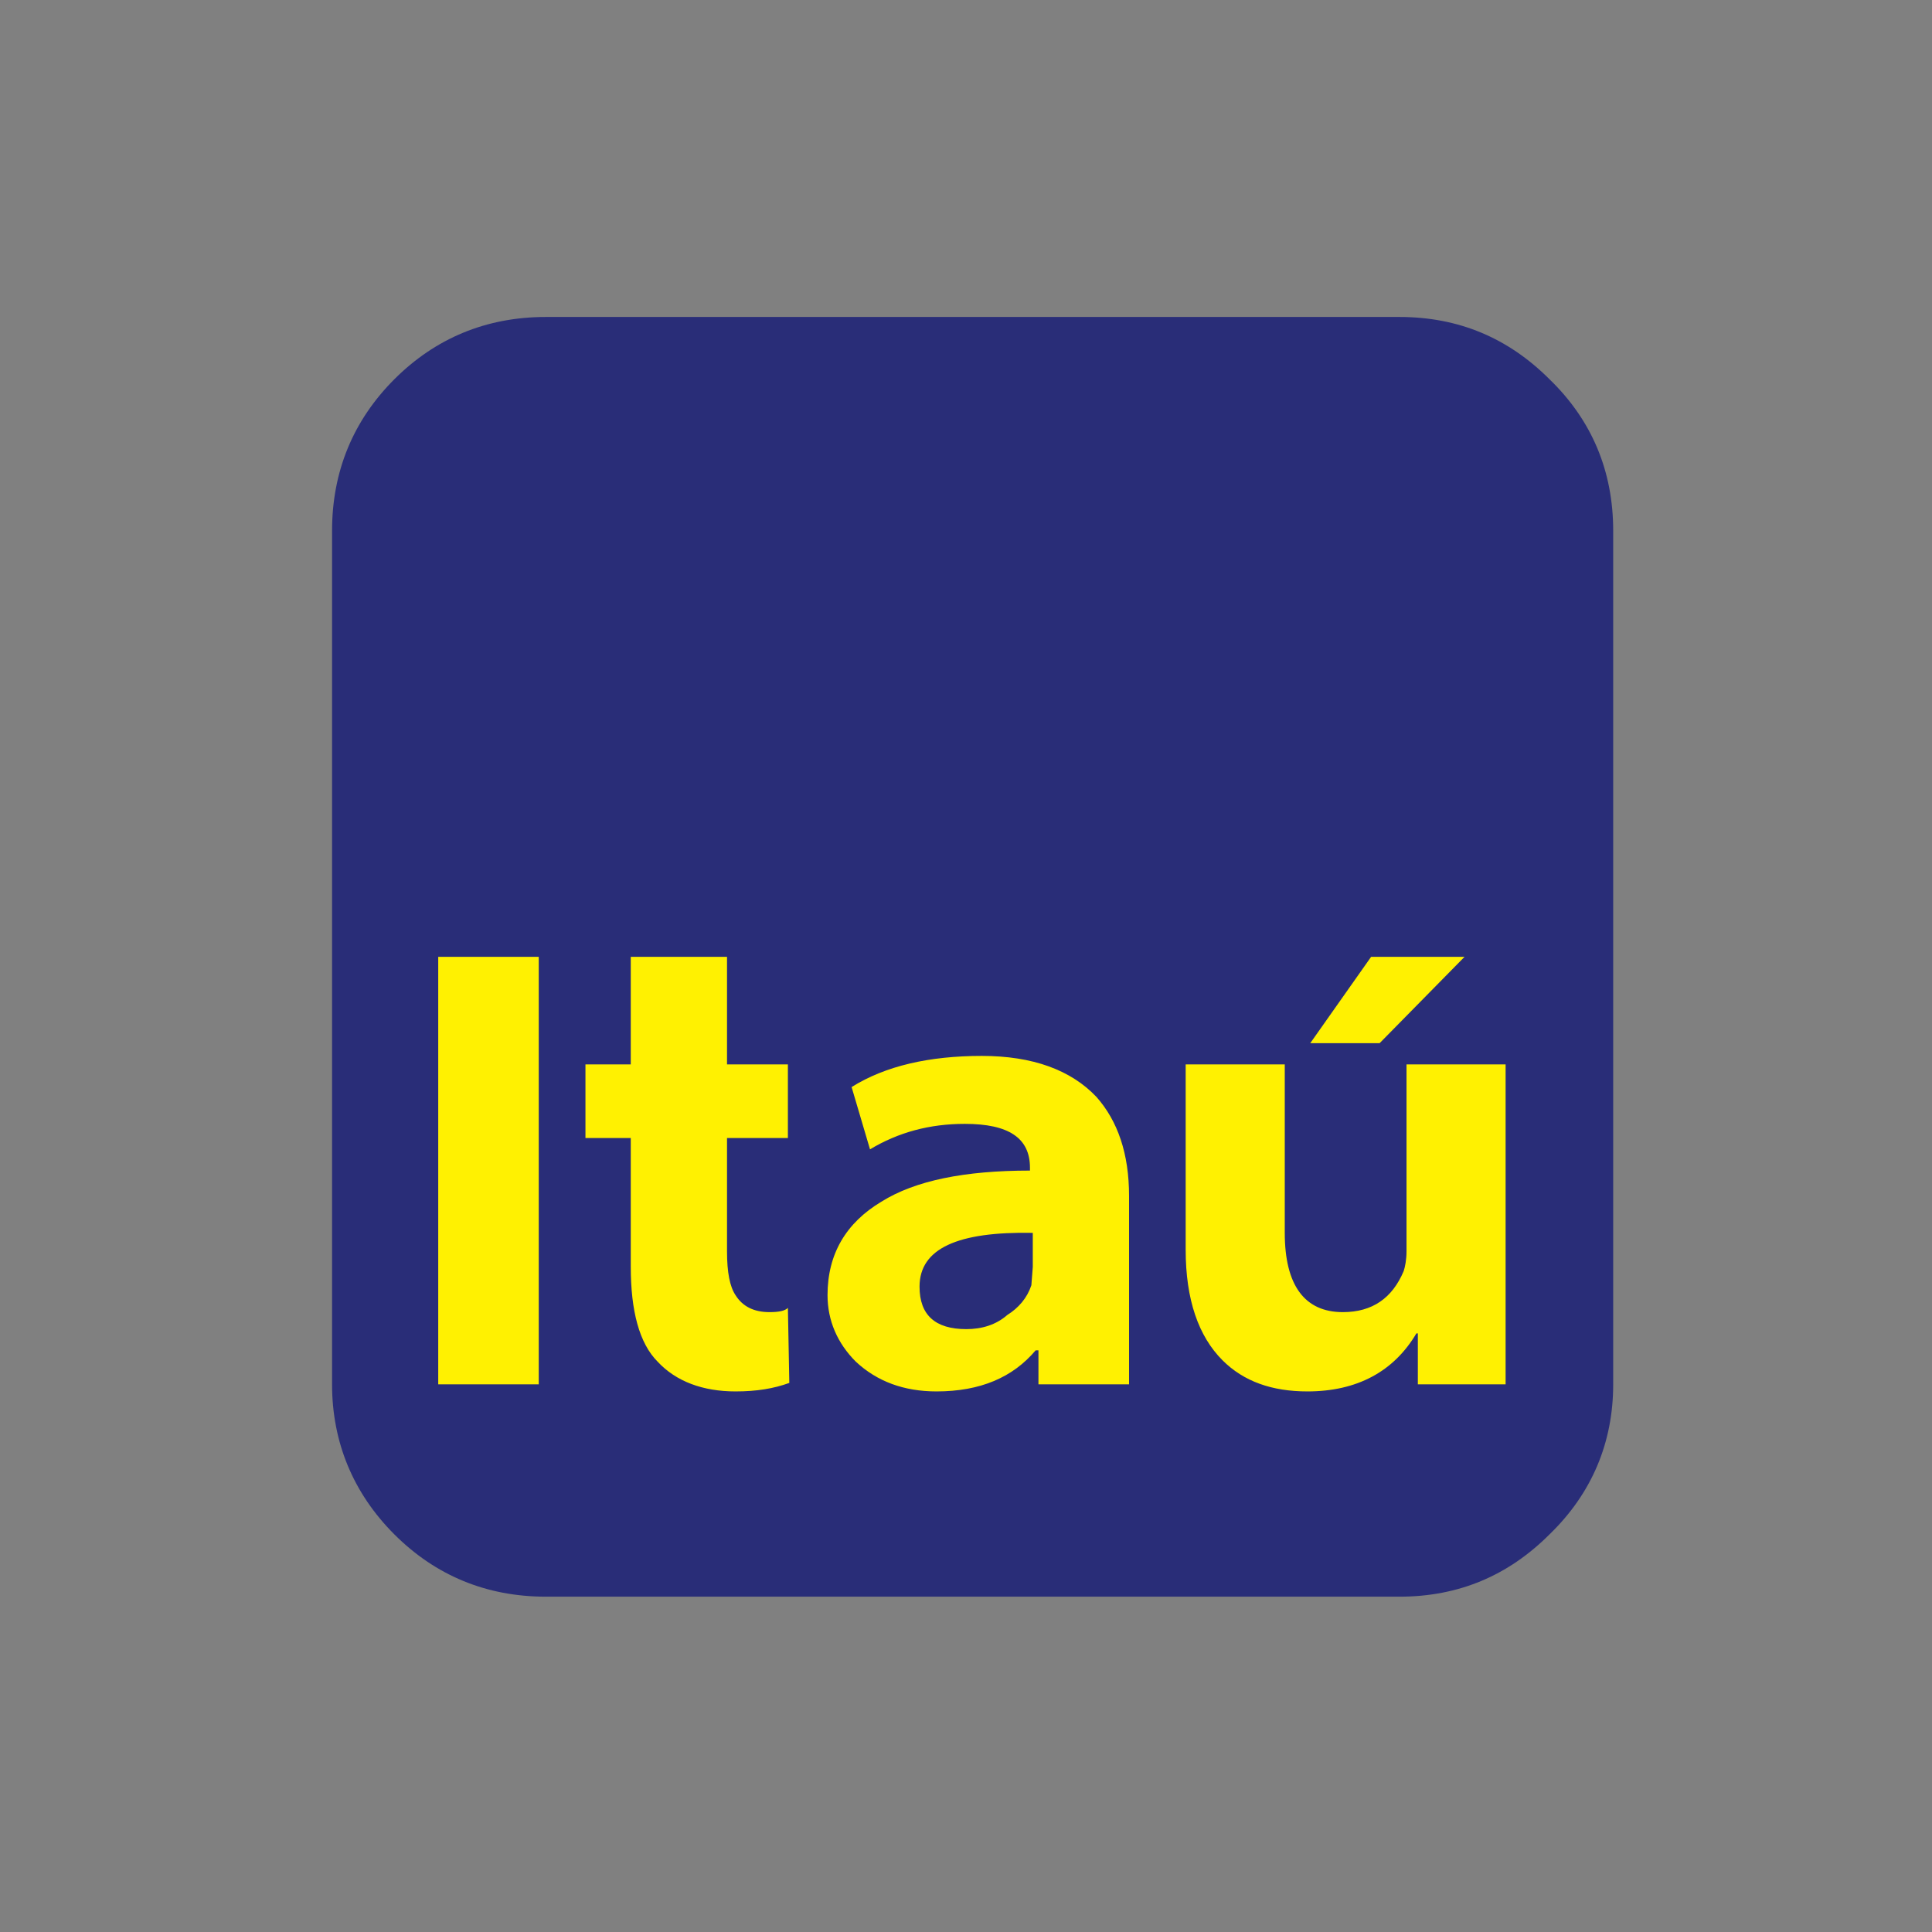 <?xml version="1.0" encoding="UTF-8"?>
<svg width="128px" height="128px" viewBox="0 0 128 128" version="1.1" xmlns="http://www.w3.org/2000/svg" xmlns:xlink="http://www.w3.org/1999/xlink">
    <rect x="0" y="0" width="128" height="128" fill="#808080" stroke="none"/>
    <title>itau_br_retail_sm</title>
    <g id="itau_br_retail_sm" stroke="none" stroke-width="1" fill="none" fill-rule="evenodd">
        <g id="Group" transform="translate(22, 21)">
            <path d="M14.162,0 L70.716,0 C74.656,0 77.938,1.406 80.658,4.126 C83.471,6.846 84.878,10.223 84.878,14.162 L84.878,70.716 C84.878,74.561 83.471,77.937 80.658,80.657 C77.938,83.377 74.656,84.784 70.716,84.784 L14.162,84.784 C10.223,84.784 6.847,83.377 4.127,80.657 C1.407,77.937 -9.60847563e-14,74.561 -9.60847563e-14,70.716 L-9.60847563e-14,14.162 C-9.60847563e-14,10.223 1.407,6.846 4.127,4.126 C6.847,1.406 10.223,0 14.162,0" id="Fill-2" fill="#292D78"></path>
            <path d="M64.808,48.113 L69.403,48.113 L75.03,42.392 L68.84,42.392 L64.808,48.113 Z M63.119,49.52 L56.554,49.52 L56.554,61.806 C56.554,65.088 57.398,67.527 58.993,69.121 C60.4,70.528 62.276,71.185 64.62,71.185 C67.902,71.185 70.341,69.872 71.841,67.339 L71.936,67.339 L71.936,70.716 L77.75,70.716 L77.75,49.52 L71.185,49.52 L71.185,61.9 C71.185,62.462 71.091,62.931 70.998,63.212 C70.247,64.995 68.934,65.932 66.965,65.932 C64.432,65.932 63.119,64.151 63.119,60.68 L63.119,49.52 Z M46.238,56.554 C41.923,56.554 38.641,57.21 36.39,58.617 C34.045,60.024 32.826,62.087 32.826,64.807 C32.826,66.495 33.482,67.996 34.702,69.215 C36.109,70.528 37.89,71.185 40.048,71.185 C42.955,71.185 45.112,70.247 46.613,68.465 L46.8,68.465 L46.8,70.716 L52.803,70.716 L52.803,58.242 C52.803,55.428 52.052,53.271 50.646,51.677 C48.958,49.895 46.425,48.957 43.049,48.957 C39.579,48.957 36.671,49.613 34.421,51.02 L35.64,55.147 C37.515,54.022 39.579,53.459 41.923,53.459 C44.831,53.459 46.238,54.397 46.238,56.366 L46.238,56.554 Z M30.2,49.52 L26.167,49.52 L26.167,42.392 L19.79,42.392 L19.79,49.52 L16.788,49.52 L16.788,54.397 L19.79,54.397 L19.79,62.931 C19.79,65.839 20.352,67.996 21.571,69.215 C22.791,70.528 24.573,71.185 26.73,71.185 C28.136,71.185 29.262,70.997 30.294,70.622 L30.2,65.651 C30.012,65.839 29.637,65.932 28.981,65.932 C27.949,65.932 27.199,65.558 26.73,64.807 C26.354,64.245 26.167,63.307 26.167,61.9 L26.167,54.397 L30.2,54.397 L30.2,49.52 Z M38.922,64.245 C38.922,61.712 41.454,60.587 46.425,60.68 L46.425,62.931 L46.331,64.151 C46.05,64.995 45.488,65.651 44.737,66.12 C43.987,66.777 43.049,67.058 42.017,67.058 C39.954,67.058 38.922,66.12 38.922,64.245 Z M7.034,70.716 L13.693,70.716 L13.693,42.392 L7.034,42.392 L7.034,70.716 Z" id="Fill-3" fill="#FFF101"></path>
        </g>
    </g>
</svg>